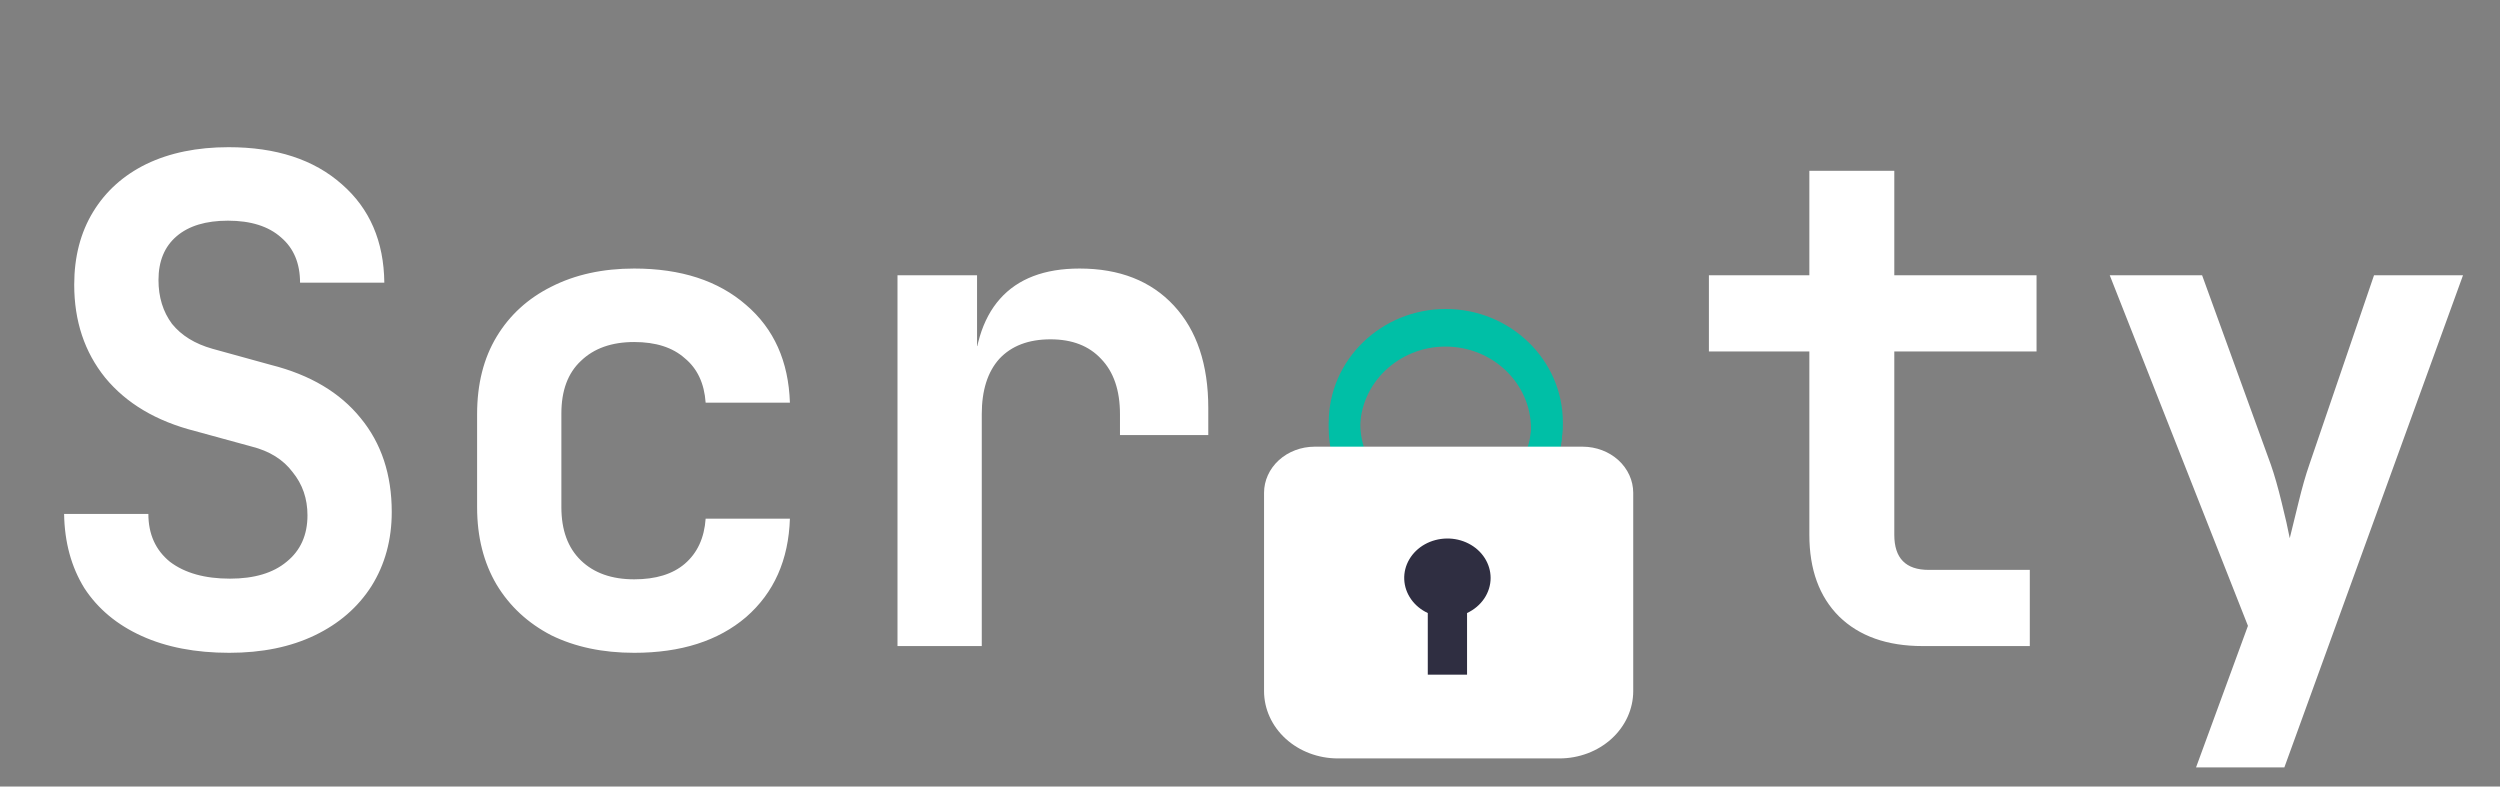 <svg width="89" height="28" viewBox="0 0 89 28" fill="none" xmlns="http://www.w3.org/2000/svg">
<rect x="0" y="0" width="89" height="28" fill="#808080" stroke="none"/>
<path d="M52.614 23.24C51.926 23.24 51.374 23.04 50.958 22.64C50.558 22.24 50.358 21.696 50.358 21.008C50.358 20.32 50.558 19.776 50.958 19.376C51.374 18.96 51.926 18.752 52.614 18.752C53.302 18.752 53.846 18.96 54.246 19.376C54.662 19.776 54.87 20.32 54.87 21.008C54.87 21.696 54.662 22.24 54.246 22.64C53.846 23.04 53.302 23.24 52.614 23.24ZM68.445 23C67.181 23 66.189 22.648 65.469 21.944C64.765 21.24 64.413 20.272 64.413 19.04V12.512H60.837V9.8H64.413V6.08H67.437V9.8H72.501V12.512H67.437V19.04C67.437 19.872 67.845 20.288 68.661 20.288H72.261V23H68.445ZM78.179 27.32L80.027 22.28L75.107 9.8H78.395L80.843 16.544C80.971 16.912 81.099 17.36 81.227 17.888C81.355 18.4 81.451 18.824 81.515 19.16C81.595 18.824 81.699 18.4 81.827 17.888C81.955 17.36 82.083 16.912 82.211 16.544L84.515 9.8H87.683L81.323 27.32H78.179Z" fill="white"/>
<path d="M51.461 19.171C49.168 19.171 47.303 17.416 47.303 15.26C47.303 13.104 49.168 11.35 51.461 11.35C53.754 11.35 55.619 13.104 55.619 15.26C55.619 17.416 53.754 19.171 51.461 19.171ZM51.461 12.338C49.784 12.338 48.419 13.649 48.419 15.26C48.419 16.872 49.784 18.183 51.461 18.183C53.138 18.183 54.503 16.872 54.503 15.26C54.503 13.649 53.138 12.338 51.461 12.338Z" fill="#00BFA6"/>
<path d="M51.47 19.077C49.172 19.077 47.303 17.266 47.303 15.039C47.303 12.812 49.172 11 51.47 11C53.768 11 55.638 12.812 55.638 15.039C55.638 17.266 53.768 19.077 51.47 19.077ZM51.47 12.021C49.789 12.021 48.422 13.374 48.422 15.039C48.422 16.703 49.789 18.057 51.47 18.057C53.151 18.057 54.519 16.703 54.519 15.039C54.519 13.374 53.151 12.021 51.47 12.021Z" fill="#00BFA6"/>
<path d="M55.518 27H47.625C46.929 26.999 46.262 26.747 45.77 26.298C45.278 25.849 45.001 25.24 45 24.605V17.542C45.001 17.107 45.19 16.691 45.527 16.383C45.864 16.076 46.321 15.903 46.797 15.902H56.346C56.822 15.903 57.279 16.076 57.616 16.383C57.953 16.691 58.142 17.107 58.143 17.542V24.605C58.142 25.24 57.865 25.849 57.373 26.298C56.881 26.747 56.214 26.999 55.518 27Z" fill="white"/>
<path d="M53.066 20.575C53.066 20.325 52.993 20.081 52.855 19.865C52.717 19.65 52.519 19.472 52.28 19.35C52.042 19.228 51.772 19.166 51.499 19.171C51.225 19.176 50.958 19.247 50.725 19.377C50.492 19.507 50.301 19.692 50.172 19.912C50.043 20.131 49.98 20.379 49.991 20.628C50.001 20.877 50.085 21.119 50.232 21.329C50.379 21.54 50.585 21.71 50.829 21.824V24.019H52.227V21.824C52.479 21.706 52.691 21.527 52.839 21.307C52.987 21.087 53.066 20.833 53.066 20.575Z" fill="white"/>
<path d="M53.066 20.575C53.066 20.325 52.993 20.081 52.855 19.865C52.717 19.65 52.519 19.472 52.28 19.35C52.042 19.228 51.772 19.166 51.499 19.171C51.225 19.176 50.958 19.247 50.725 19.377C50.492 19.507 50.301 19.692 50.172 19.912C50.043 20.131 49.98 20.379 49.991 20.628C50.001 20.877 50.085 21.119 50.232 21.329C50.379 21.54 50.585 21.71 50.829 21.824V24.019H52.227V21.824C52.479 21.706 52.691 21.527 52.839 21.307C52.987 21.087 53.066 20.833 53.066 20.575Z" fill="#2F2E41"/>
<path d="M8.162 23.24C6.962 23.24 5.922 23.04 5.042 22.64C4.162 22.24 3.482 21.672 3.002 20.936C2.538 20.184 2.298 19.304 2.282 18.296H5.282C5.282 19.016 5.538 19.584 6.05 20C6.578 20.4 7.29 20.6 8.186 20.6C9.05 20.6 9.722 20.4 10.202 20C10.698 19.6 10.946 19.048 10.946 18.344C10.946 17.752 10.77 17.24 10.418 16.808C10.082 16.36 9.594 16.056 8.954 15.896L6.938 15.344C5.562 14.992 4.498 14.36 3.746 13.448C3.01 12.536 2.642 11.432 2.642 10.136C2.642 9.144 2.866 8.28 3.314 7.544C3.762 6.808 4.394 6.24 5.21 5.84C6.042 5.44 7.018 5.24 8.138 5.24C9.834 5.24 11.178 5.68 12.17 6.56C13.162 7.424 13.666 8.592 13.682 10.064H10.682C10.682 9.376 10.458 8.84 10.01 8.456C9.562 8.056 8.93 7.856 8.114 7.856C7.33 7.856 6.722 8.04 6.29 8.408C5.858 8.776 5.642 9.296 5.642 9.968C5.642 10.576 5.802 11.096 6.122 11.528C6.458 11.944 6.938 12.24 7.562 12.416L9.65 12.992C11.042 13.344 12.106 13.976 12.842 14.888C13.578 15.784 13.946 16.896 13.946 18.224C13.946 19.216 13.706 20.096 13.226 20.864C12.746 21.616 12.074 22.2 11.21 22.616C10.346 23.032 9.33 23.24 8.162 23.24ZM22.577 23.24C21.457 23.24 20.473 23.032 19.625 22.616C18.793 22.184 18.145 21.584 17.681 20.816C17.217 20.032 16.985 19.112 16.985 18.056V14.744C16.985 13.672 17.217 12.752 17.681 11.984C18.145 11.216 18.793 10.624 19.625 10.208C20.473 9.776 21.457 9.56 22.577 9.56C24.241 9.56 25.569 9.992 26.561 10.856C27.553 11.704 28.073 12.864 28.121 14.336H25.121C25.073 13.648 24.825 13.12 24.377 12.752C23.945 12.368 23.345 12.176 22.577 12.176C21.777 12.176 21.145 12.4 20.681 12.848C20.217 13.28 19.985 13.904 19.985 14.72V18.056C19.985 18.872 20.217 19.504 20.681 19.952C21.145 20.4 21.777 20.624 22.577 20.624C23.345 20.624 23.945 20.44 24.377 20.072C24.825 19.688 25.073 19.152 25.121 18.464H28.121C28.073 19.936 27.553 21.104 26.561 21.968C25.569 22.816 24.241 23.24 22.577 23.24ZM31.951 23V9.8H34.783V12.32H35.527L34.639 13.856C34.639 12.432 34.959 11.36 35.599 10.64C36.239 9.92 37.183 9.56 38.431 9.56C39.855 9.56 40.975 10 41.791 10.88C42.607 11.76 43.015 12.976 43.015 14.528V15.488H39.871V14.744C39.871 13.896 39.647 13.24 39.199 12.776C38.767 12.312 38.167 12.08 37.399 12.08C36.615 12.08 36.007 12.312 35.575 12.776C35.159 13.24 34.951 13.896 34.951 14.744V23H31.951Z" fill="white"/>
</svg>
